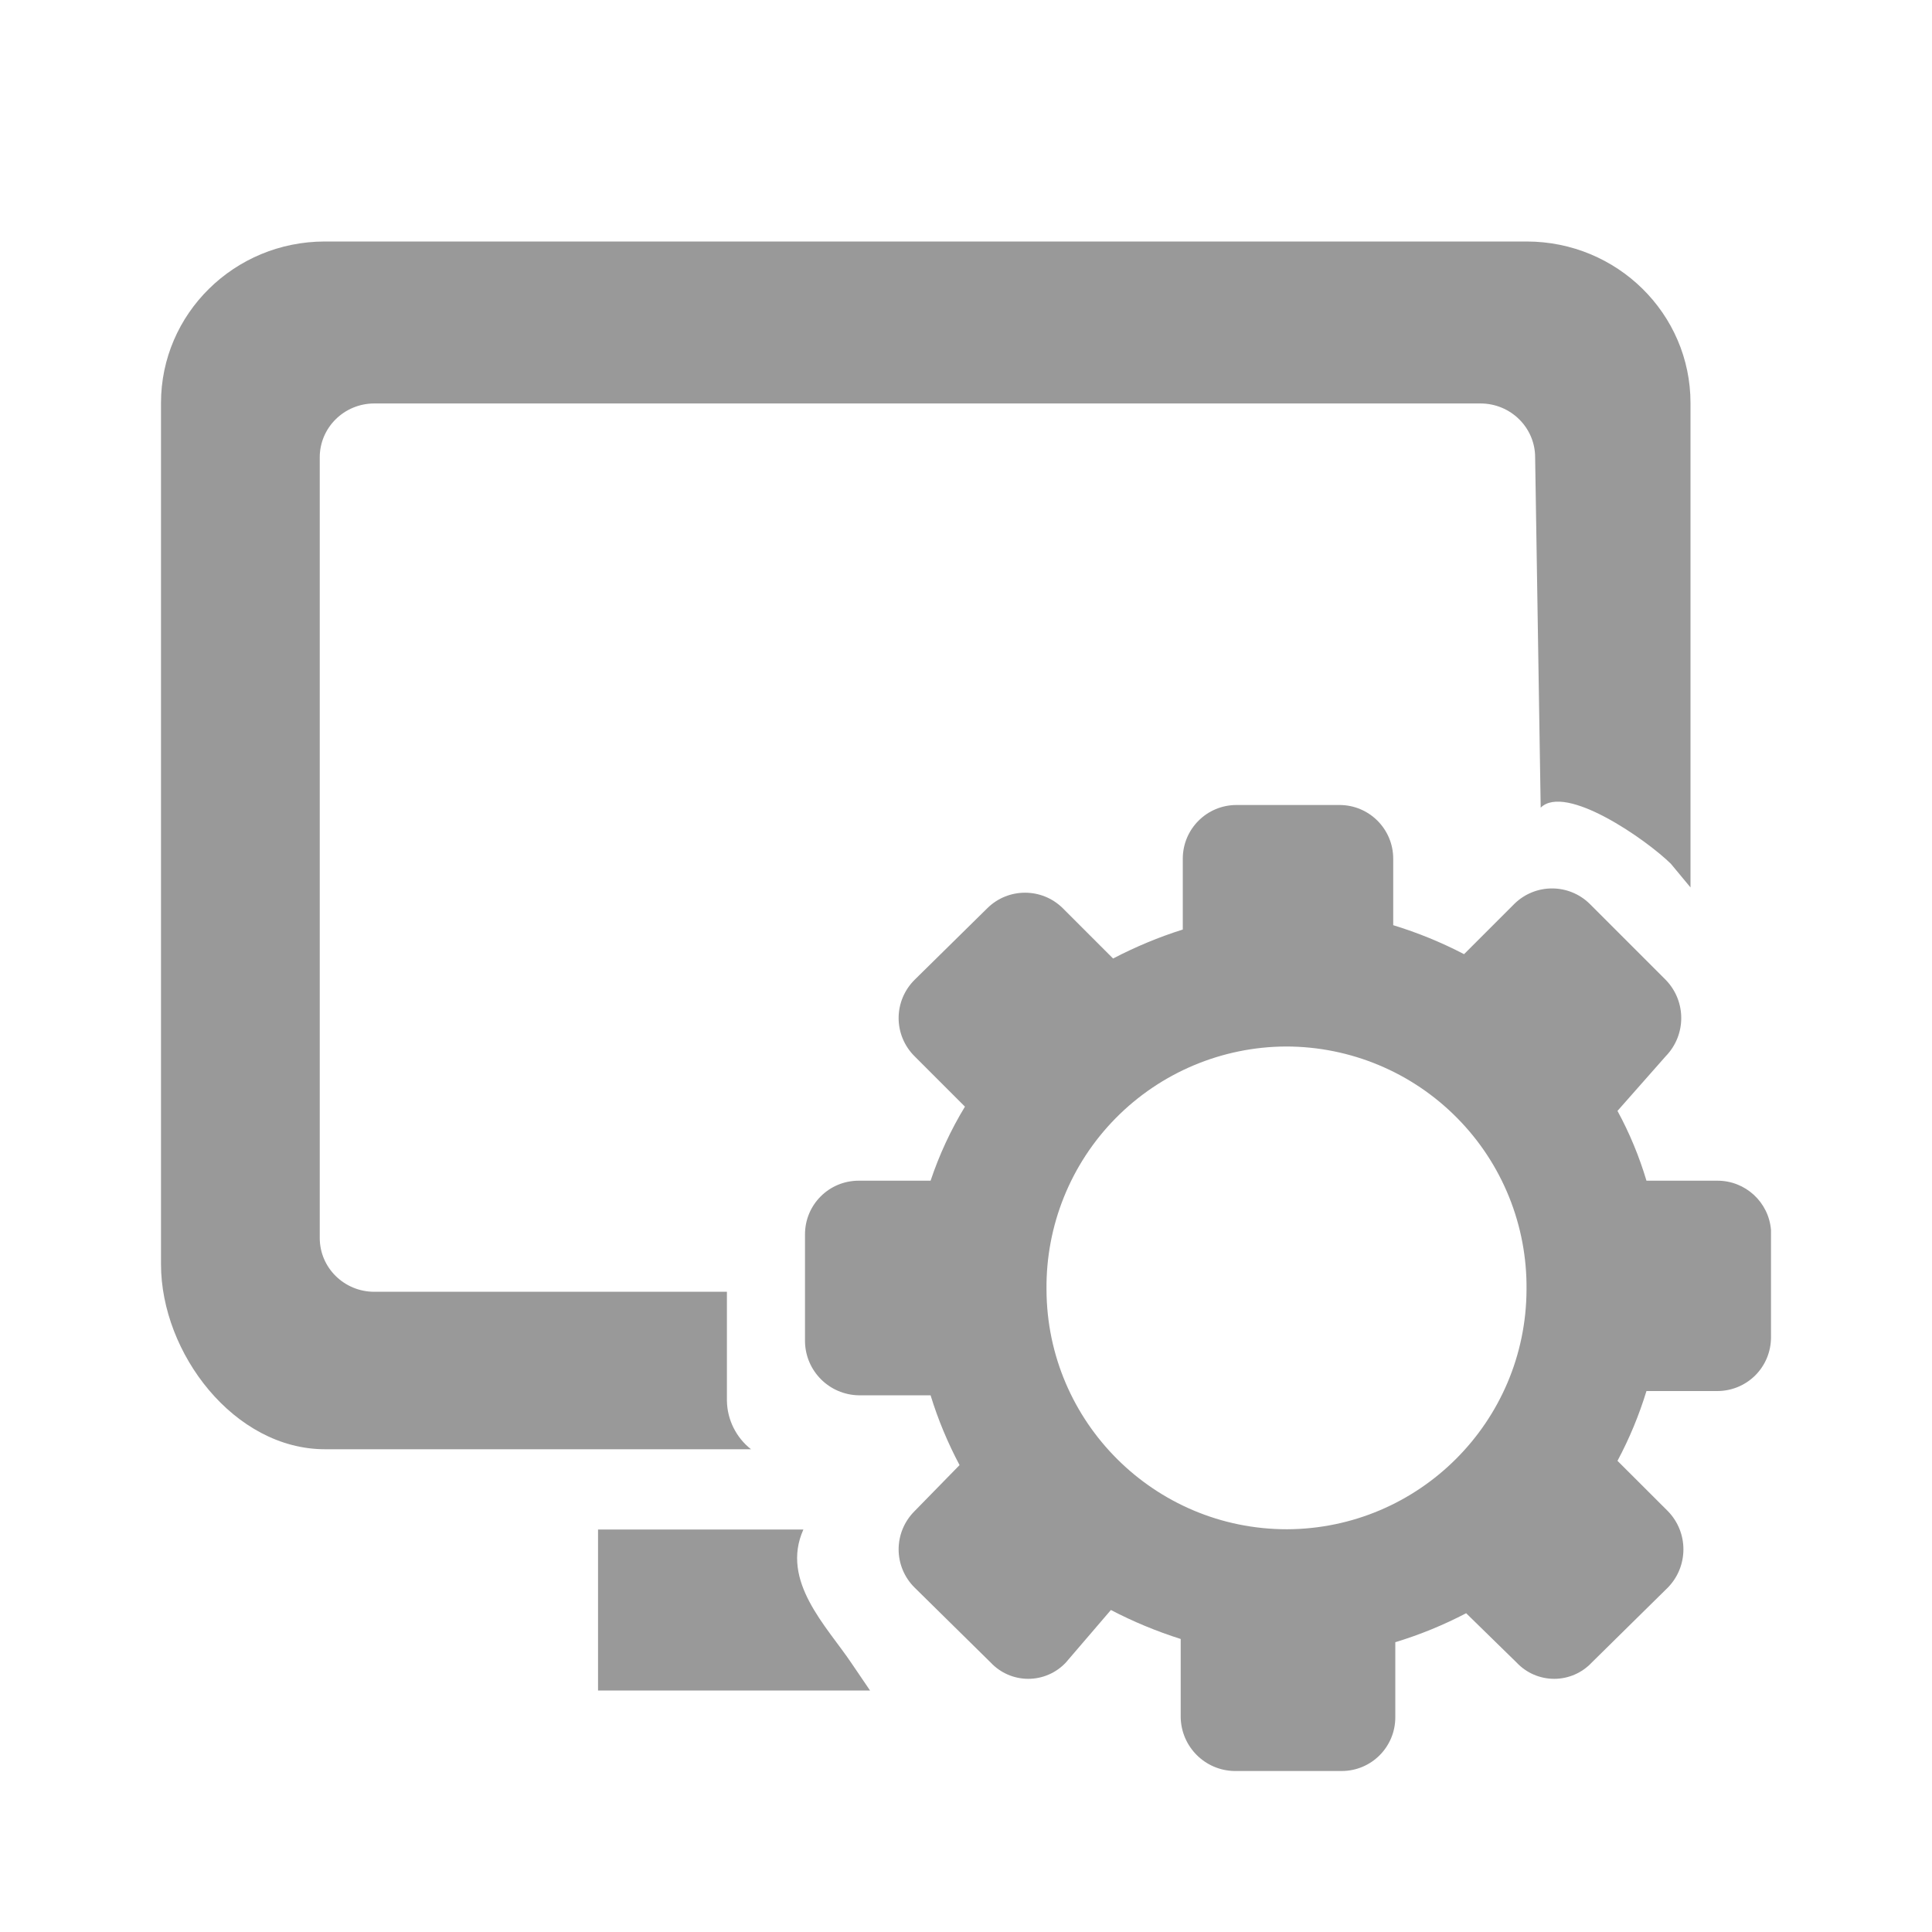 <?xml version="1.0" encoding="UTF-8"?>
<svg width="24px" height="24px" viewBox="0 0 24 24" version="1.1" xmlns="http://www.w3.org/2000/svg" xmlns:xlink="http://www.w3.org/1999/xlink">
    <!-- Generator: Sketch 49.3 (51167) - http://www.bohemiancoding.com/sketch -->
    <title>系统</title>
    <desc>Created with Sketch.</desc>
    <defs></defs>
    <g id="Page-1" stroke="none" stroke-width="1" fill="none" fill-rule="evenodd">
        <g id="教务管理-课堂监控-学员监控记录" transform="translate(-316, -987)" fill="#999999" fill-rule="nonzero">
            <g id="设备记录" transform="translate(260, 910)">
                <g id="设备记录一" transform="translate(20, 32)">
                    <g id="设备" transform="translate(18, 28)">
                        <g id="系统_export" transform="translate(18, 17)">
                            <g id="系统" transform="translate(2, 3)">
                                <path d="M19.333,11.667 L18.453,11.667 C18.363,11.366 18.243,11.076 18.093,10.8 L18.693,10.12 C18.949,9.856 18.949,9.437 18.693,9.173 L17.747,8.227 C17.487,7.973 17.073,7.973 16.813,8.227 L16.187,8.853 C15.905,8.706 15.611,8.586 15.307,8.493 L15.307,7.667 C15.307,7.298 15.008,7 14.64,7 L13.36,7 C12.992,7 12.693,7.298 12.693,7.667 L12.693,8.547 C12.395,8.641 12.105,8.762 11.827,8.907 L11.2,8.28 C10.941,8.026 10.526,8.026 10.267,8.28 L9.36,9.173 C9.234,9.299 9.163,9.469 9.163,9.647 C9.163,9.824 9.234,9.995 9.36,10.12 L9.987,10.747 C9.811,11.037 9.668,11.345 9.56,11.667 L8.667,11.667 C8.298,11.667 8,11.965 8,12.333 L8,13.667 C8.007,14.032 8.301,14.326 8.667,14.333 L9.56,14.333 C9.652,14.633 9.773,14.923 9.92,15.2 L9.36,15.773 C9.234,15.899 9.163,16.069 9.163,16.247 C9.163,16.424 9.234,16.595 9.36,16.72 L10.307,17.653 C10.428,17.782 10.597,17.855 10.773,17.855 C10.95,17.855 11.119,17.782 11.24,17.653 L11.8,17 C12.078,17.145 12.368,17.265 12.667,17.36 L12.667,18.333 C12.674,18.699 12.968,18.993 13.333,19 L14.667,19 C15.035,19 15.333,18.702 15.333,18.333 L15.333,17.4 C15.637,17.308 15.932,17.187 16.213,17.04 L16.84,17.653 C16.961,17.782 17.13,17.855 17.307,17.855 C17.483,17.855 17.652,17.782 17.773,17.653 L18.72,16.72 C18.976,16.456 18.976,16.037 18.72,15.773 L18.093,15.147 C18.241,14.87 18.361,14.58 18.453,14.28 L19.333,14.28 C19.51,14.28 19.68,14.21 19.805,14.085 C19.93,13.96 20,13.79 20,13.613 L20,12.28 C19.972,11.933 19.682,11.666 19.333,11.667 Z M16.963,13.021 C16.957,14.662 15.628,15.991 13.987,15.997 C12.342,15.997 11.006,14.666 11,13.021 C10.991,12.225 11.3,11.458 11.859,10.891 C12.418,10.324 13.18,10.003 13.976,10 C14.774,10 15.539,10.319 16.1,10.887 C16.662,11.454 16.972,12.223 16.963,13.021 Z" id="Shape"></path>
                                <path d="M7.03,14.401 L7.03,13.047 L2.65,13.047 C2.275,13.047 1.972,12.748 1.972,12.378 L1.972,2.681 C1.972,2.312 2.275,2.012 2.65,2.012 L16.391,2.012 C16.766,2.012 17.07,2.312 17.07,2.681 L17.139,7.033 C17.447,6.73 18.448,7.427 18.756,7.73 L19,8.024 L19,2.006 C19,0.898 18.089,6.78363714e-17 16.964,0 L2.036,0 C0.911,4.24148756e-16 -3.61600513e-16,0.898 0,2.006 L0,12.704 C1.37686299e-16,13.812 0.911,15.003 2.036,15.003 L7.329,15.003 C7.143,14.856 7.034,14.635 7.03,14.401 Z M8.231,16 L5.429,16 L5.429,18 L8.808,18 L8.577,17.66 C8.268,17.2 7.693,16.64 7.98,16 L8.231,16 Z" id="Shape"></path>
                            </g>
                        </g>
                    </g>
                </g>
            </g>
        </g>
    </g>
</svg>